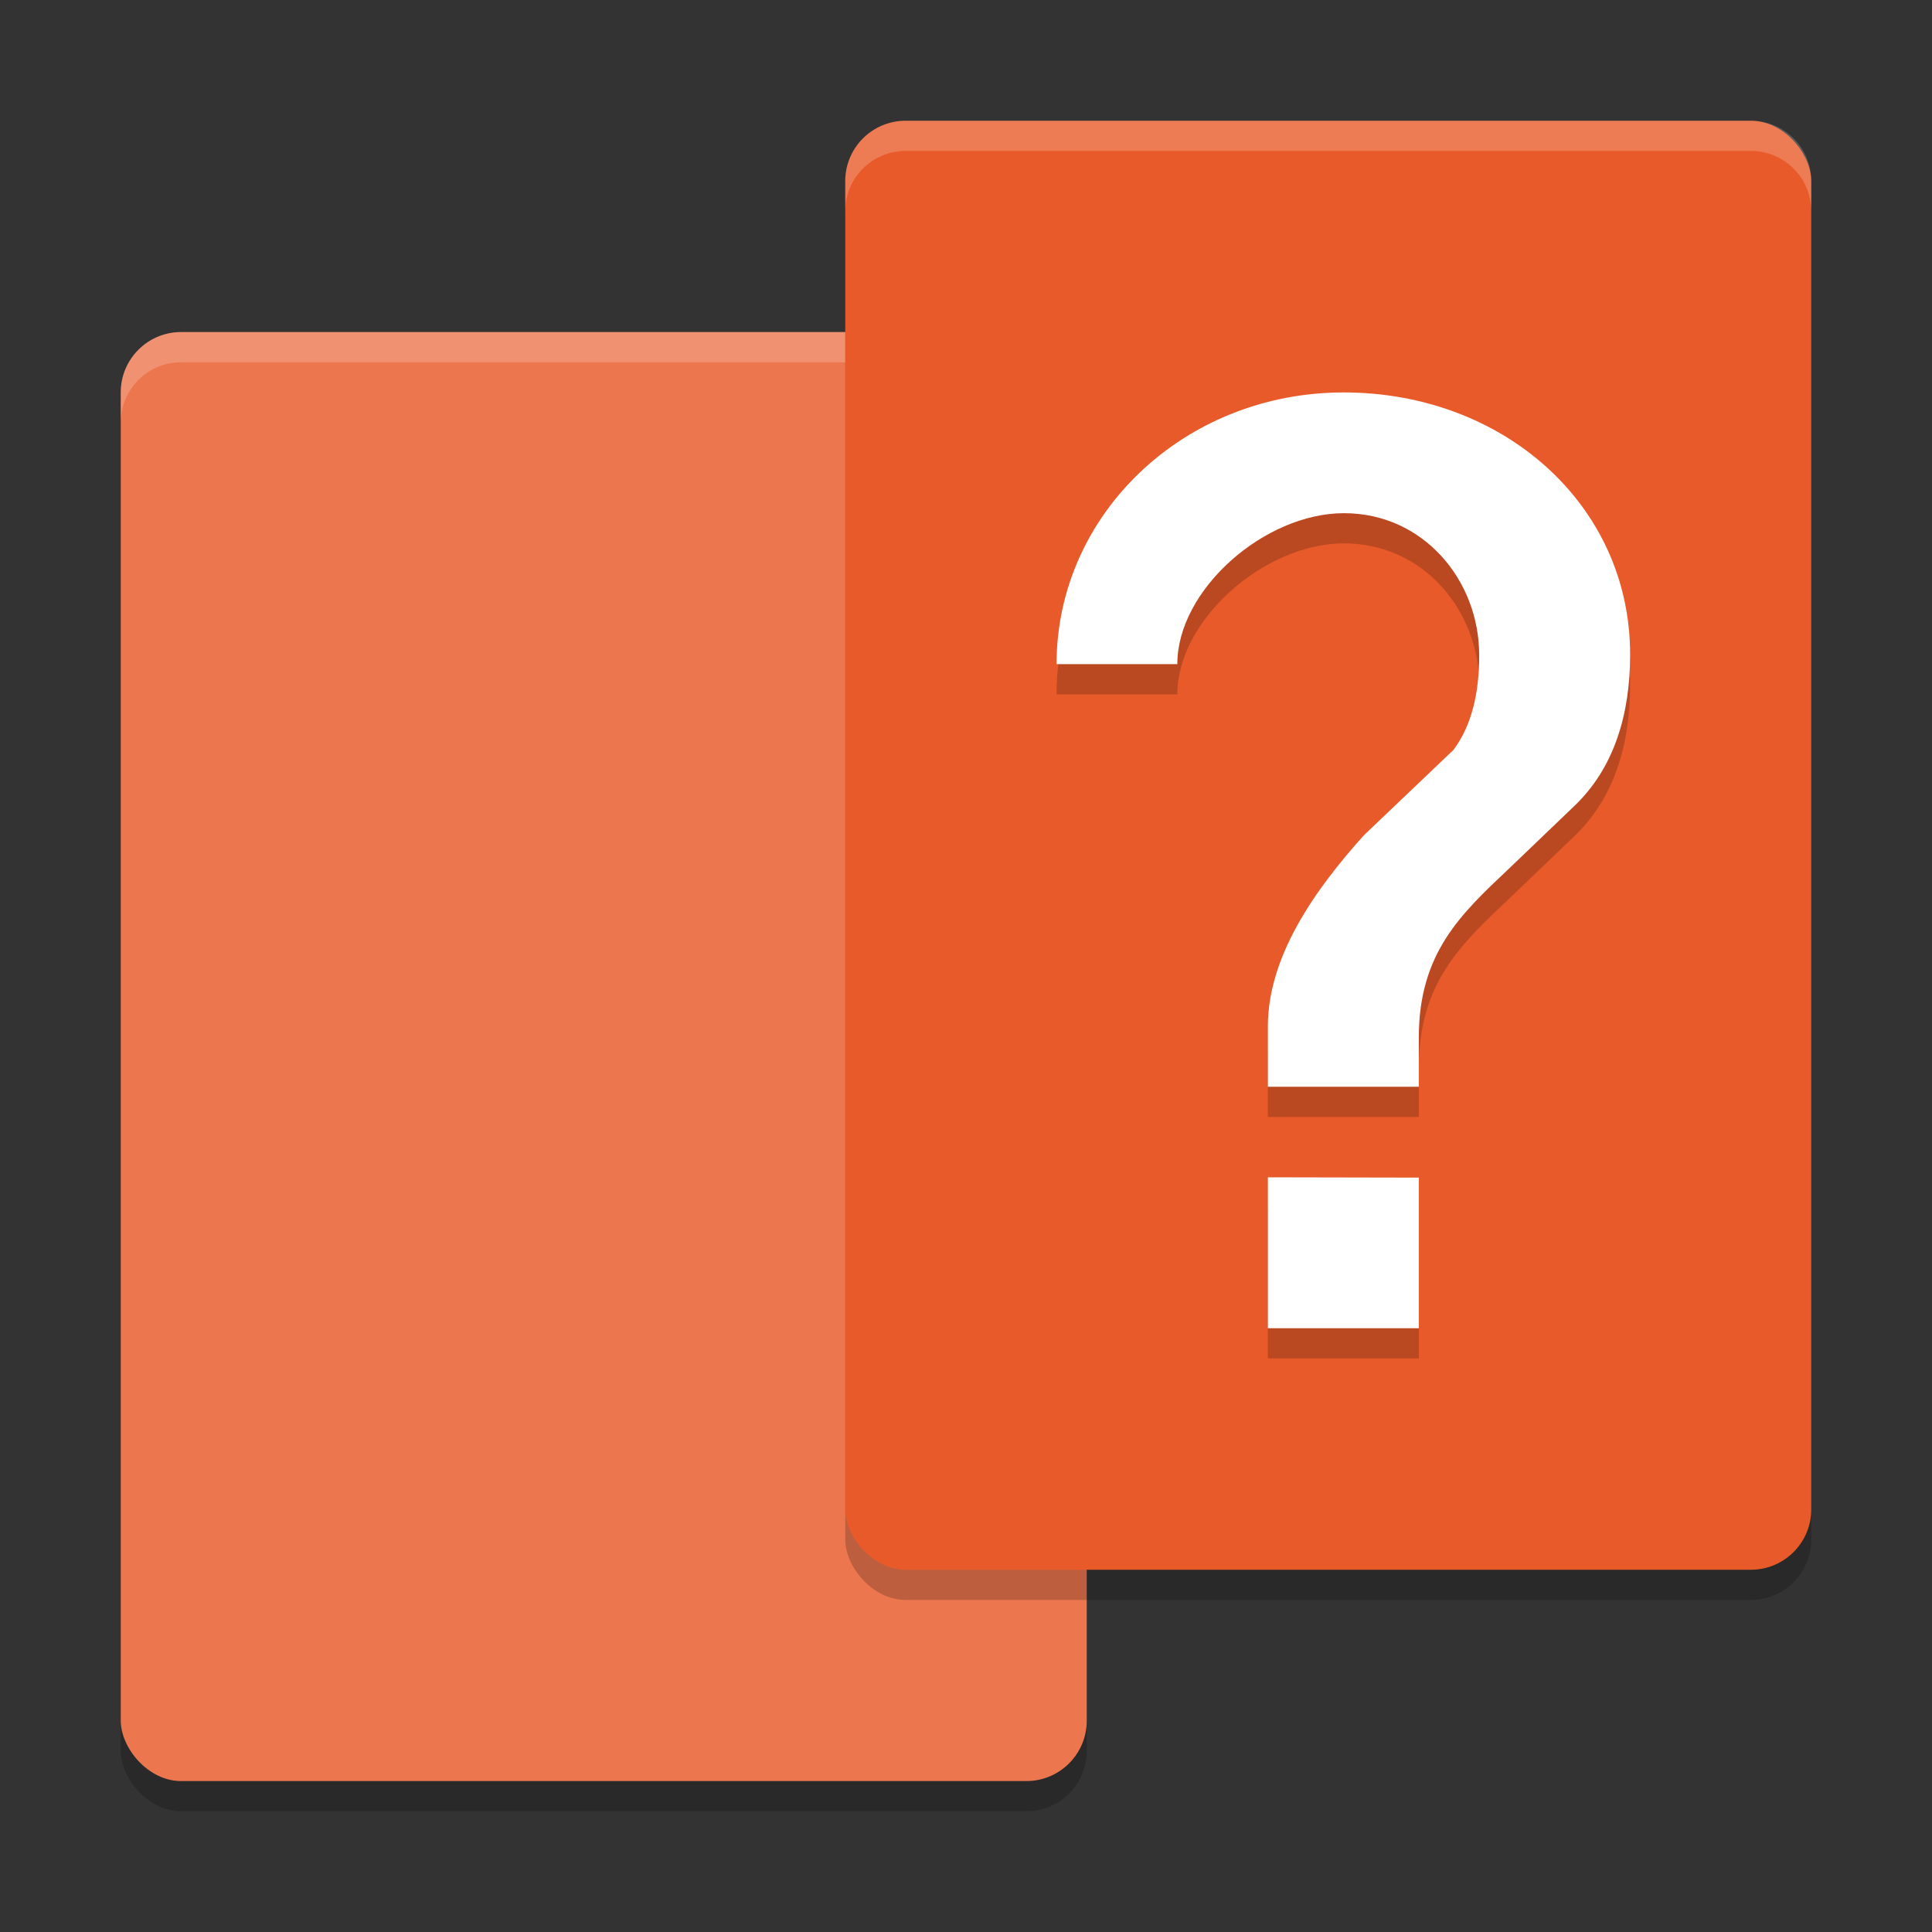 <svg xmlns="http://www.w3.org/2000/svg" width="64" height="64" version="1">
 <rect width="100%" height="100%" fill="#333333" stroke="none"/>
 <rect style="fill-opacity:0.2" width="32" height="48" x="4" y="12" rx="2" ry="2"/>
 <rect style="fill:#ec774f" width="32" height="48" x="4" y="11" rx="2" ry="2"/>
 <rect style="fill-opacity:0.2" width="32" height="48" x="28" y="5" rx="2" ry="2"/>
 <path style="fill:#ffffff;opacity:0.2" d="M 6 11 C 4.892 11 4 11.892 4 13 L 4 14 C 4 12.892 4.892 12 6 12 L 34 12 C 35.108 12 36 12.892 36 14 L 36 13 C 36 11.892 35.108 11 34 11 L 6 11 z"/>
 <rect style="fill:#e85a29" width="32" height="48" x="28" y="4" rx="2" ry="2"/>
 <path style="opacity:0.2" d="M 44.51,14 C 39.22,14 35,18.04 35,23 H 39 C 39,20.53 41.89,18 44.52,18 47.16,18 49,20.23 49,22.7 49,23.93 48.77,25 48.15,25.84 L 45.18,28.67 C 43.57,30.45 42,32.67 42,35 V 37 H 47 V 35.37 C 47,32.58 48.38,31.29 49.97,29.79 L 52.12,27.73 C 53.48,26.45 54,24.65 54,22.68 54,17.72 49.8,14 44.51,14 Z M 42,40 V 45 H 47 V 40.01 Z"/>
 <path style="fill:#ffffff" d="M 44.51,13 C 39.22,13 35,17.04 35,22 H 39 C 39,19.53 41.89,17 44.52,17 47.16,17 49,19.23 49,21.7 49,22.93 48.77,24 48.15,24.84 L 45.18,27.67 C 43.57,29.46 42,31.67 42,34 V 36 H 47 V 34.37 C 47,31.58 48.38,30.29 49.97,28.79 L 52.12,26.73 C 53.48,25.45 54,23.65 54,21.68 54,16.72 49.8,13 44.51,13 Z M 42,39 V 44 H 47 V 39.01 Z"/>
 <path style="fill:#ffffff;opacity:0.2" d="M 30 4 C 28.892 4 28 4.892 28 6 L 28 7 C 28 5.892 28.892 5 30 5 L 58 5 C 59.108 5 60 5.892 60 7 L 60 6 C 60 4.892 59.108 4 58 4 L 30 4 z"/>
</svg>
